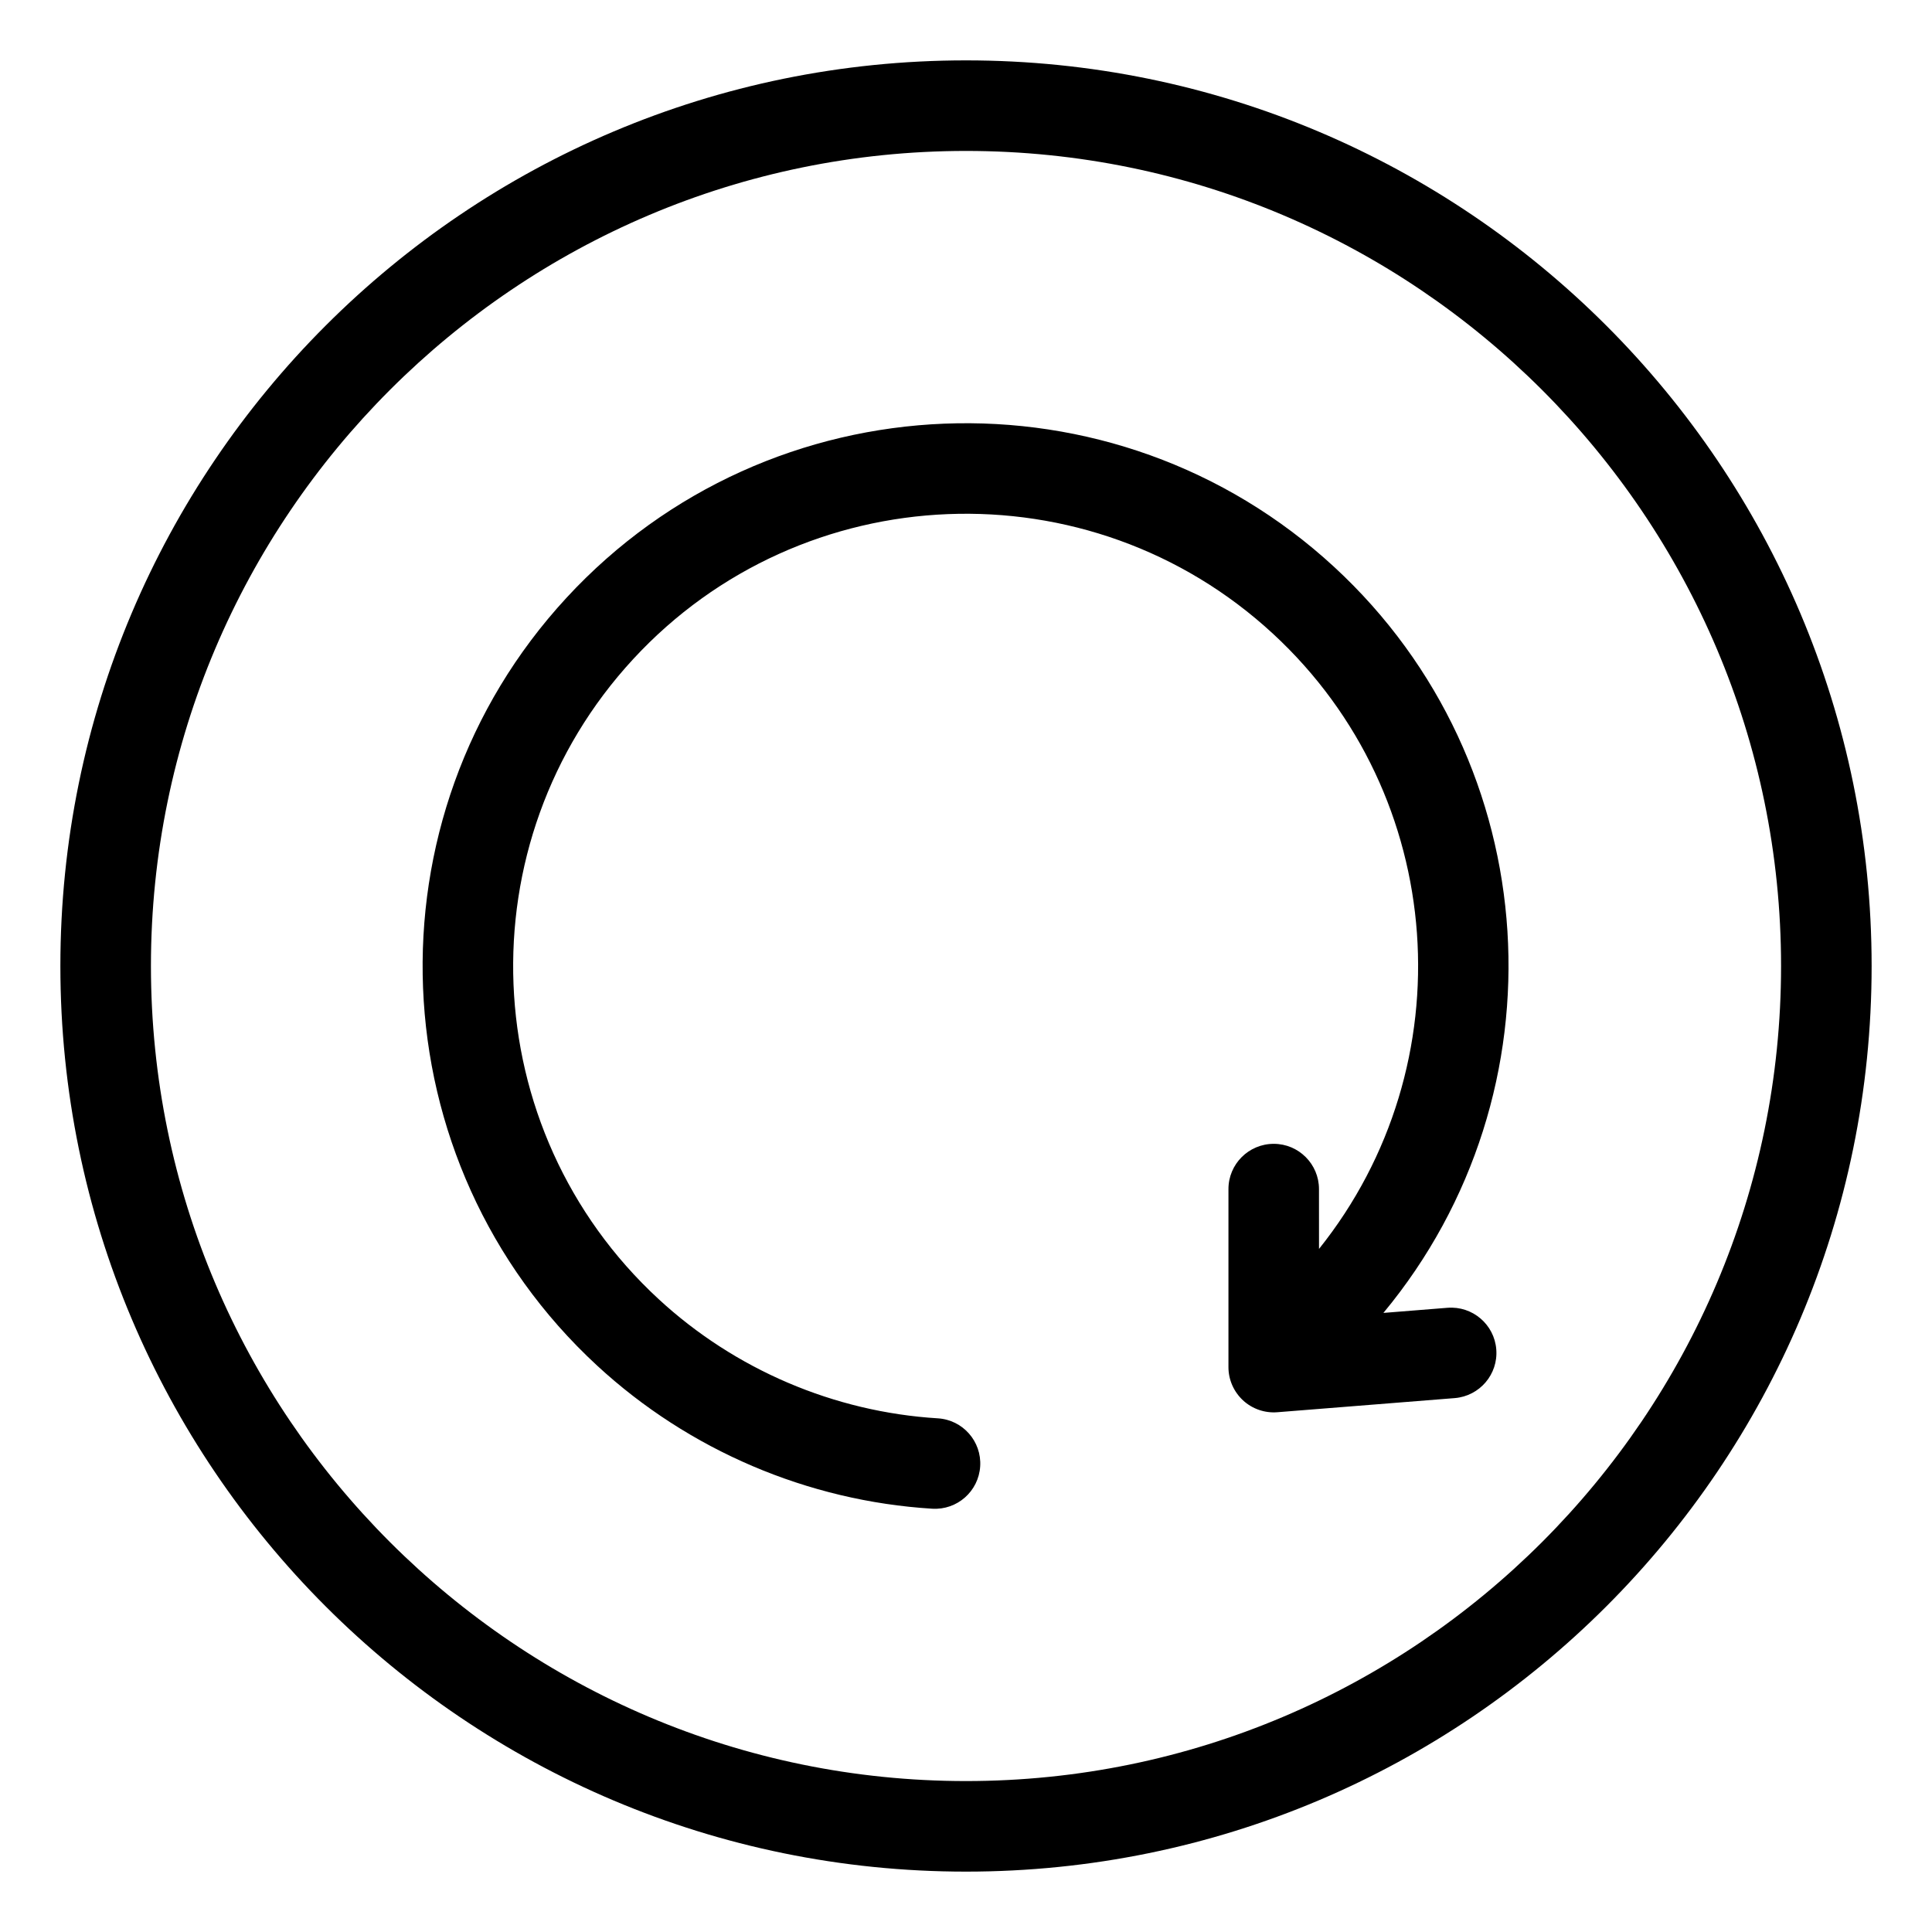 <?xml version="1.0" ?><!DOCTYPE svg  PUBLIC '-//W3C//DTD SVG 1.1//EN'
        'http://www.w3.org/Graphics/SVG/1.1/DTD/svg11.dtd'>
<svg enable-background="new 0 0 64 64" height="64px" id="REPLAY" version="1.1" viewBox="0 0 64 64" width="64px" xml:space="preserve" xmlns="http://www.w3.org/2000/svg" ><path d="M32,5c14.888,0,27,12.112,27,27S46.888,59,32,59S5,46.888,5,32S17.112,5,32,5 M32,2C15.433,2,2,15.432,2,32  c0,16.568,13.433,30,30,30s30-13.432,30-30C62,15.432,48.567,2,32,2L32,2z"/><path d="M49.566,44.698c-0.065-0.825-0.789-1.44-1.613-1.376l-2.126,0.17c6.064-7.306,5.433-18.188-1.623-24.704  c-7.291-6.734-18.702-6.28-25.437,1.013c-6.733,7.291-6.279,18.702,1.013,25.436c3.036,2.803,6.979,4.487,11.101,4.741  c0.827,0.051,1.538-0.578,1.589-1.405c0.052-0.826-0.577-1.54-1.405-1.589c-3.433-0.211-6.719-1.614-9.249-3.951  c-6.078-5.612-6.455-15.12-0.843-21.197c5.611-6.077,15.119-6.456,21.196-0.843c5.813,5.368,6.396,14.295,1.525,20.379l-0.001-1.982  c0-0.827-0.672-1.5-1.499-1.499c-0.83,0-1.501,0.673-1.5,1.5v5.896c-0.001,0.418,0.176,0.817,0.482,1.101  c0.307,0.284,0.72,0.427,1.137,0.394l5.876-0.468C49.016,46.247,49.633,45.524,49.566,44.698z"/></svg>